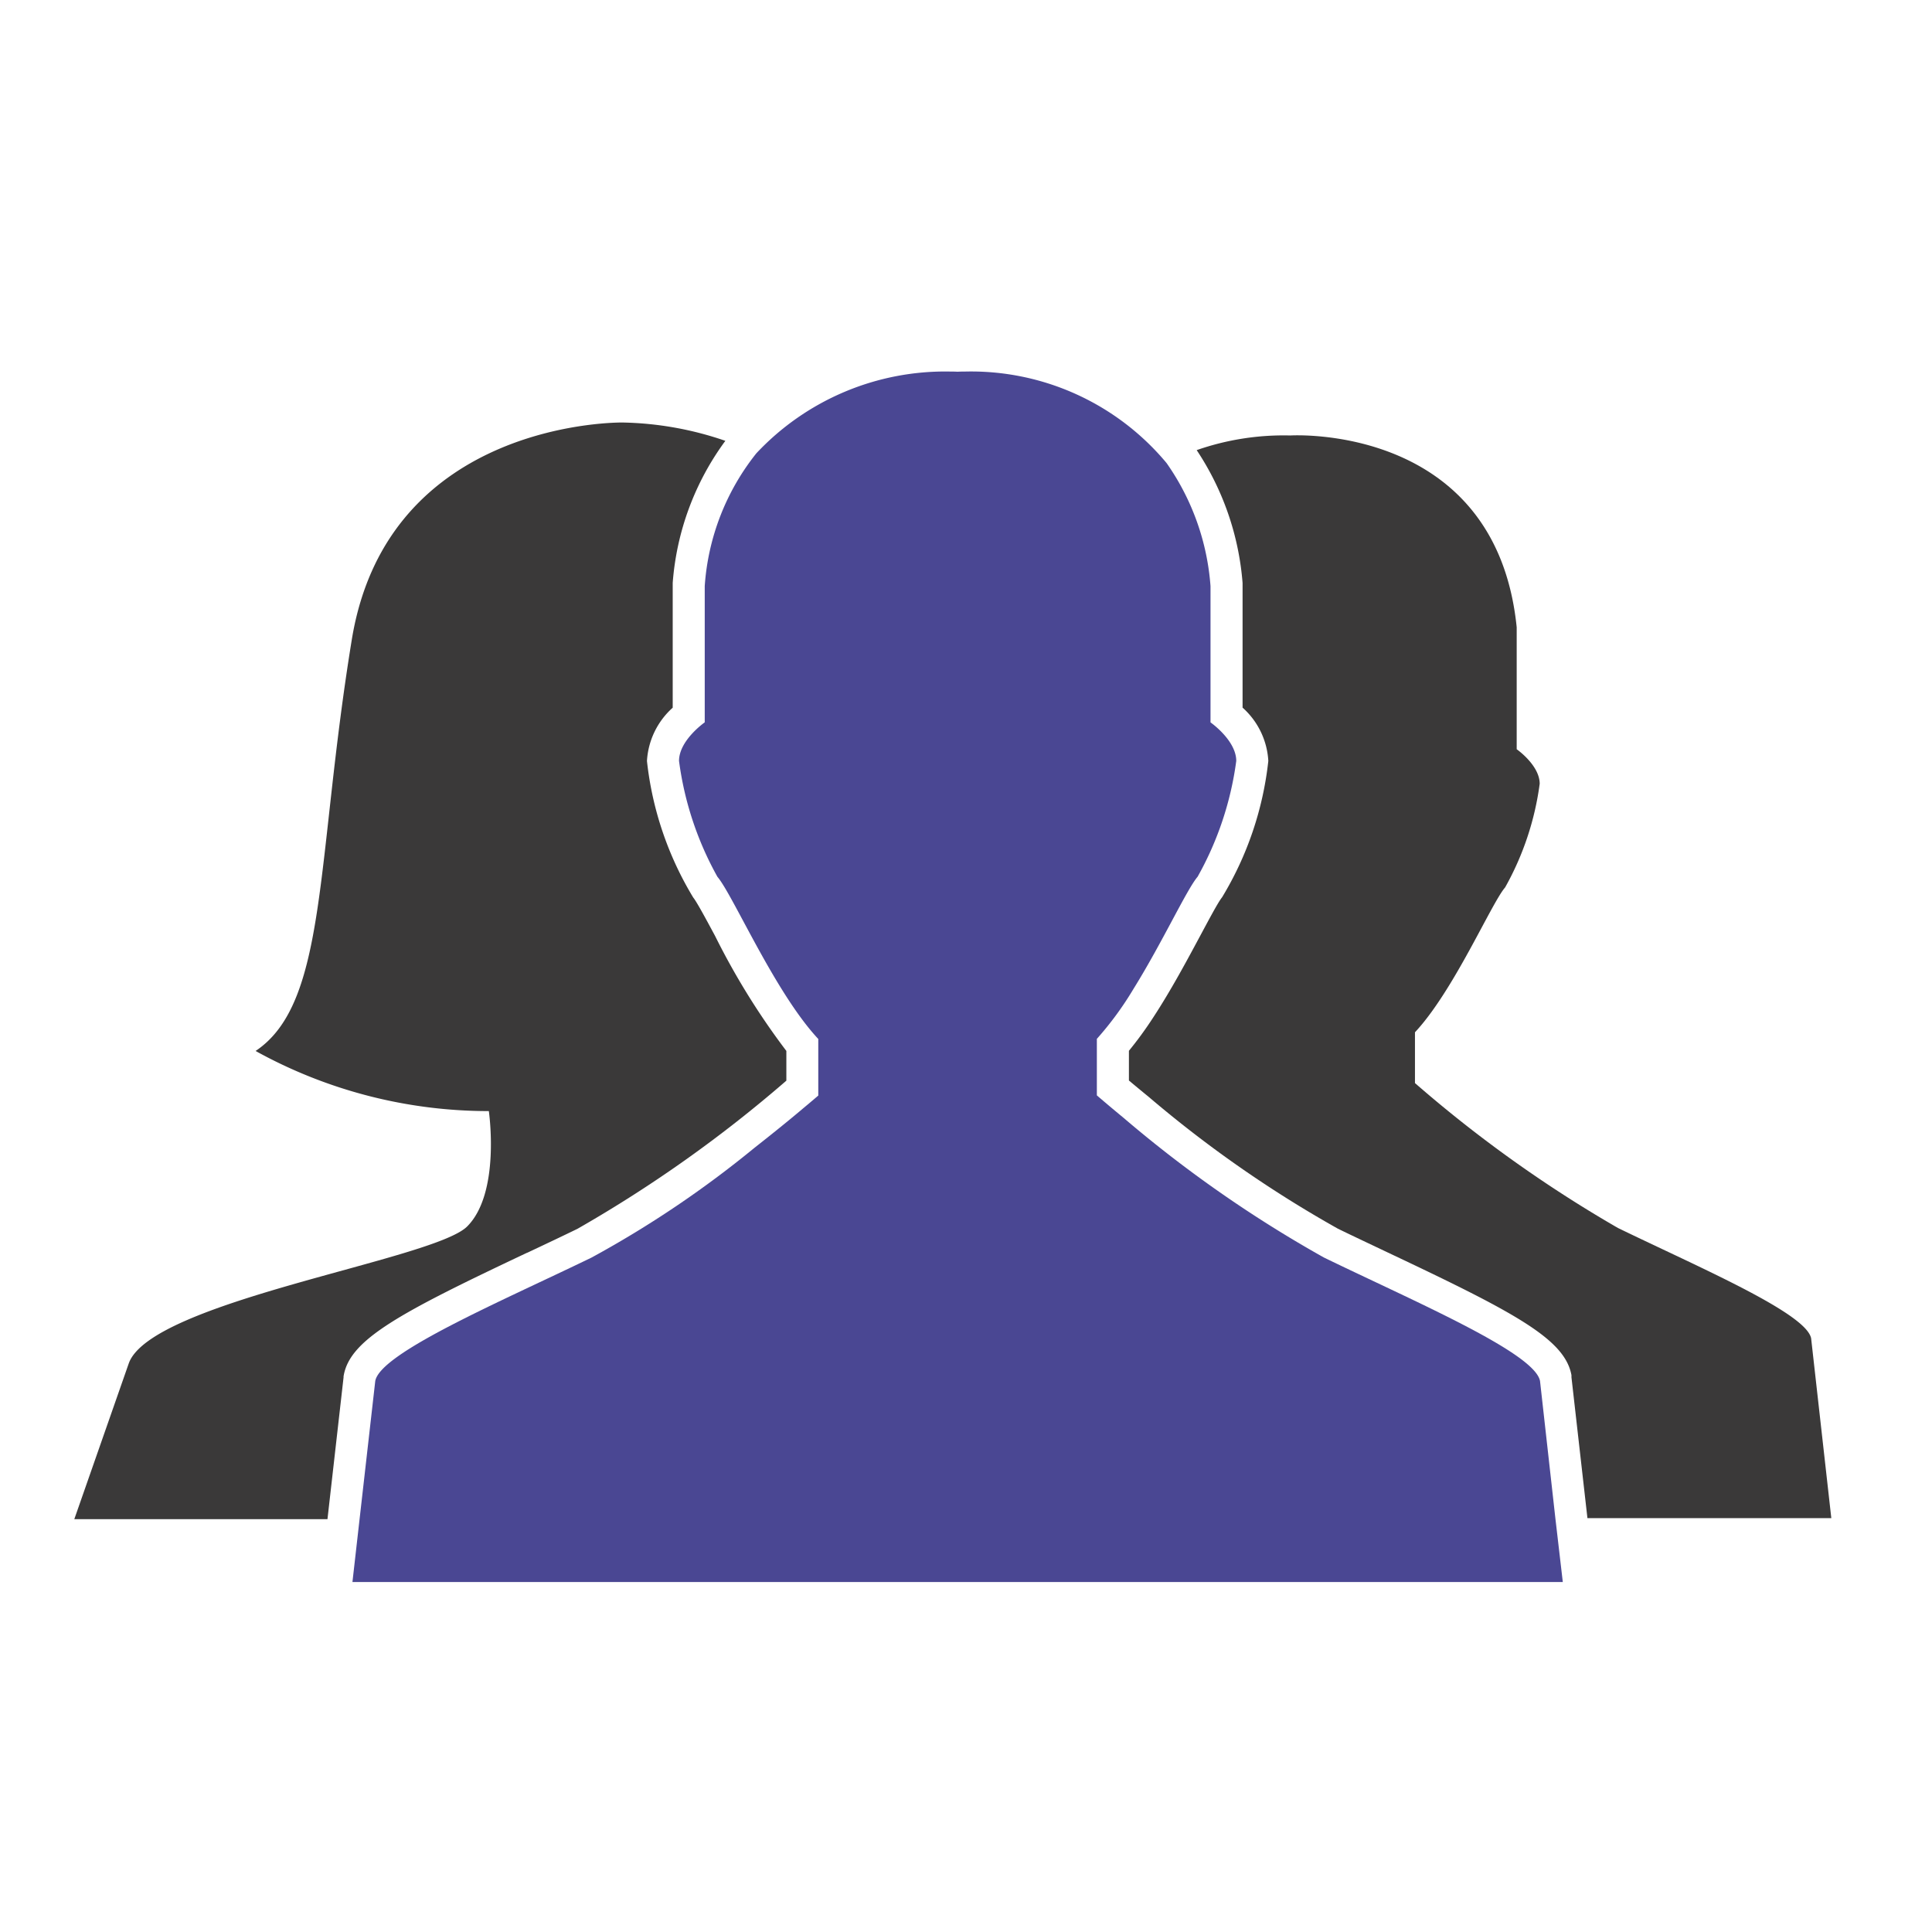 <svg xmlns="http://www.w3.org/2000/svg" xmlns:xlink="http://www.w3.org/1999/xlink" width="52" height="52" viewBox="0 0 52 52"><defs><clipPath id="a"><rect width="47.296" height="32.582" fill="none"/></clipPath></defs><g transform="translate(-1274 -1481)"><rect width="52" height="52" transform="translate(1274 1481)" fill="red" opacity="0"/><g transform="translate(1276 1491)"><g transform="translate(0 0)" clip-path="url(#a)"><path d="M12.193,23.345c.452-.213.92-.434,1.349-.643a35.375,35.375,0,0,0,5.623-3.988v-.8a19.46,19.46,0,0,1-1.918-3.094c-.22-.409-.493-.919-.588-1.034a8.963,8.963,0,0,1-1.246-3.675,2.083,2.083,0,0,1,.693-1.435V5.36l0-.043a7.376,7.376,0,0,1,1.417-3.824A8.959,8.959,0,0,0,14.76,1S8.439.894,7.468,6.848,6.821,16.62,4.879,17.915a12.955,12.955,0,0,0,6.278,1.618s.323,2.2-.584,3.106-8.525,2.006-9.109,3.69L0,30.516H6.814L7.247,26.7l0-.029.005-.027c.177-.968,1.494-1.674,4.938-3.3" transform="translate(0 0.372)" fill="#3a3939"/><path d="M39.032,25.558c-.124-.681-3.036-1.921-5.2-2.973a34.676,34.676,0,0,1-5.463-3.9V17.318c1.044-1.116,2.054-3.47,2.427-3.9a7.794,7.794,0,0,0,.93-2.788c0-.5-.619-.93-.619-.93V6.418c-.559-5.511-6.093-5.163-6.093-5.163a7.1,7.1,0,0,0-2.52.394,7.517,7.517,0,0,1,1.235,3.575l0,.043V8.58a2.079,2.079,0,0,1,.693,1.434,8.951,8.951,0,0,1-1.246,3.673c-.1.118-.368.626-.588,1.035-.353.658-.787,1.469-1.266,2.2a9.949,9.949,0,0,1-.652.894v.8c.137.115.319.266.533.441a31.943,31.943,0,0,0,5.091,3.547c.428.209.9.43,1.347.643,3.444,1.626,4.762,2.332,4.94,3.3l0,.029,0,.027.43,3.792h6.564Z" transform="translate(7.715 0.466)" fill="#3a3939"/><path d="M37.415,27.171c-.139-.762-3.393-2.146-5.817-3.325A33.44,33.44,0,0,1,26.2,20.082c-.442-.364-.713-.6-.713-.6V17.961a8.779,8.779,0,0,0,.983-1.34c.776-1.247,1.434-2.678,1.729-3.024a8.7,8.7,0,0,0,1.04-3.116c0-.555-.693-1.038-.693-1.038V5.776a6.6,6.6,0,0,0-1.182-3.312A6.848,6.848,0,0,0,21.956,0c-.139,0-.217.005-.217.005S21.662,0,21.523,0a6.965,6.965,0,0,0-5.2,2.2,6.426,6.426,0,0,0-1.39,3.575V9.442s-.692.483-.692,1.038A8.728,8.728,0,0,0,15.275,13.6c.416.485,1.548,3.117,2.714,4.364v1.523s-.144.125-.393.332c-.3.255-.77.639-1.324,1.074a28.029,28.029,0,0,1-4.39,2.957C9.458,25.025,6.2,26.409,6.065,27.171l-.422,3.717-.192,1.693H38.028l-.2-1.717Z" transform="translate(2.035 0)" fill="#4a4793"/></g></g></g></svg>